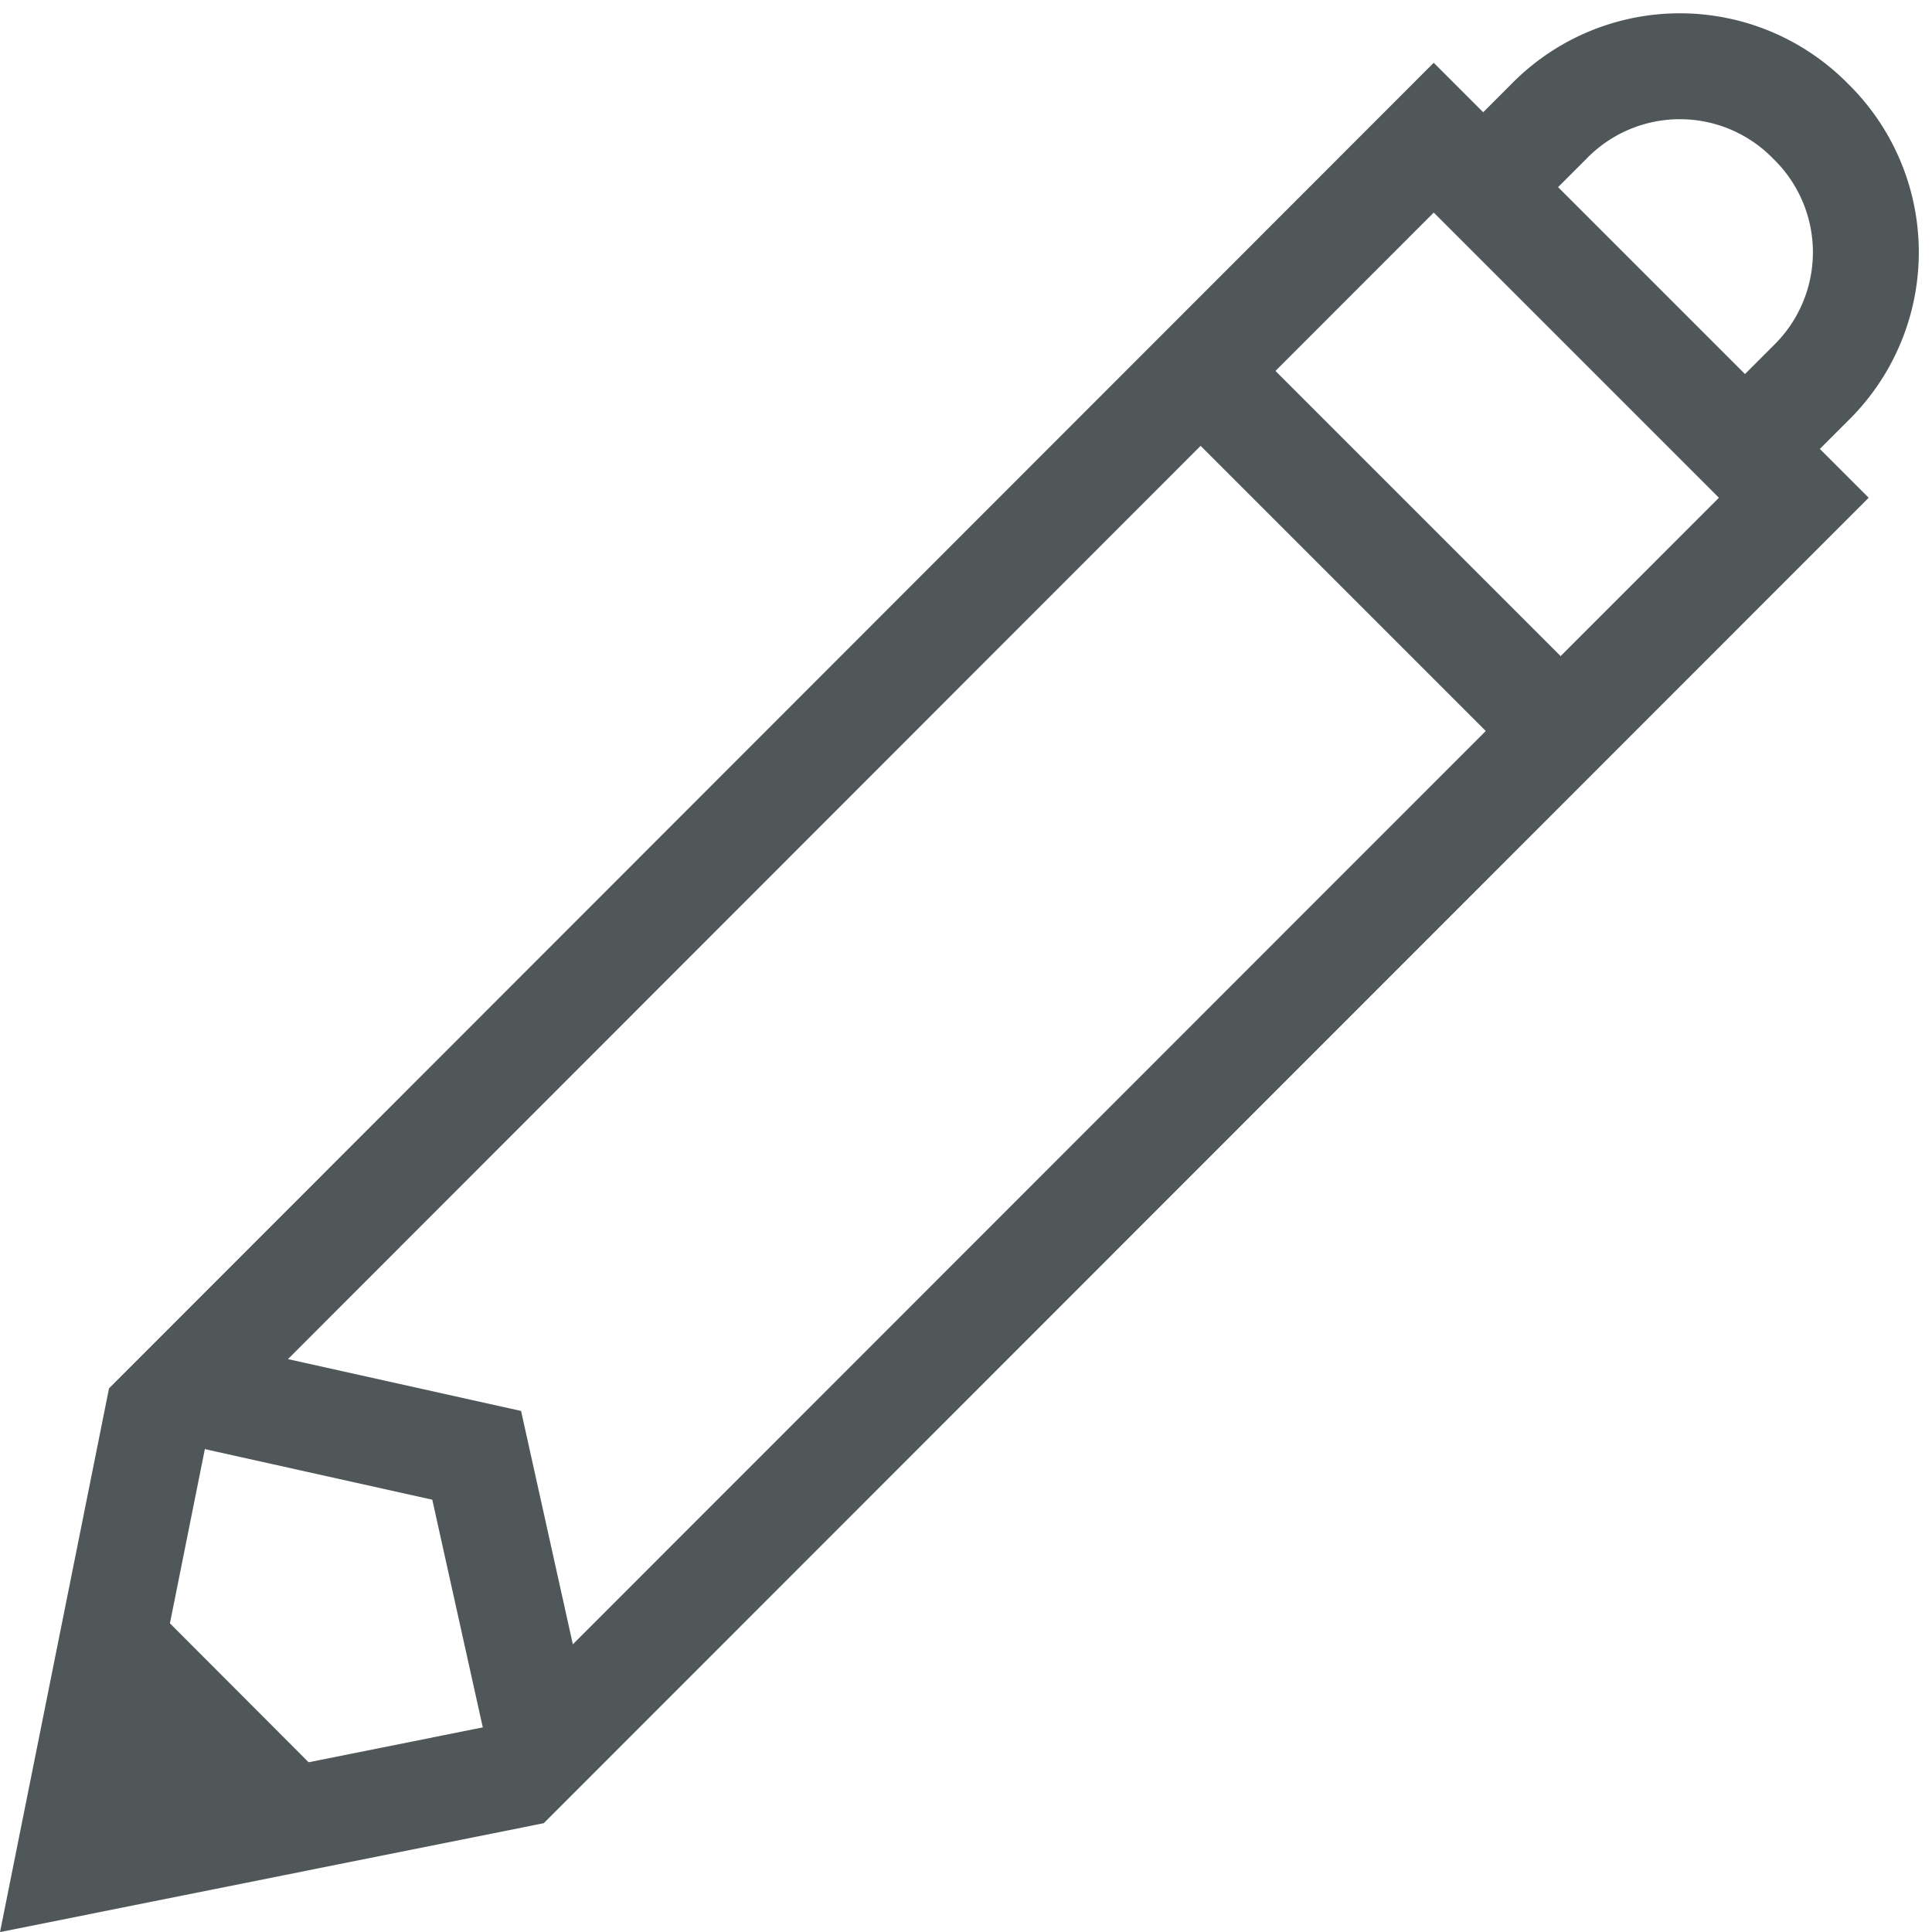 <svg xmlns="http://www.w3.org/2000/svg" viewBox="0 0 18.243 18.244">
  <defs>
    <style>
      .cls-1 {
        fill: none;
        stroke: #505759;
        stroke-miterlimit: 10;
      }

      .cls-2 {
        fill: #505759;
      }
    </style>
  </defs>
  <g id="Rectangle_45_pencil_Copy_3" data-name="Rectangle 45 + pencil Copy 3" transform="translate(0.138 0.106)">
    <g id="pencil" transform="translate(0.5 0.5)">
      <path id="Stroke_1" data-name="Stroke 1" class="cls-1" d="M0,1.139.619.52a1.728,1.728,0,0,1,2.472,0,1.728,1.728,0,0,1,0,2.472l-.619.619" transform="translate(13.369 0.02)"/>
      <path id="Stroke_2" data-name="Stroke 2" class="cls-1" d="M0,0,3.323,3.323" transform="translate(10.739 2.937)"/>
      <path id="Stroke_3" data-name="Stroke 3" class="cls-1" d="M3.4,3.4,2.783.619,0,0" transform="translate(1.08 12.517)"/>
      <path id="Stroke_4" data-name="Stroke 4" class="cls-1" d="M4.25,15.455,0,16.306l.852-4.25L12.9,0l3.4,3.4Z" transform="translate(0 0.694)"/>
      <path id="Fill_5" data-name="Fill 5" class="cls-2" d="M2.7,2.164,0,2.7.54,0Z" transform="translate(0 14.295)"/>
    </g>
  </g>
</svg>
